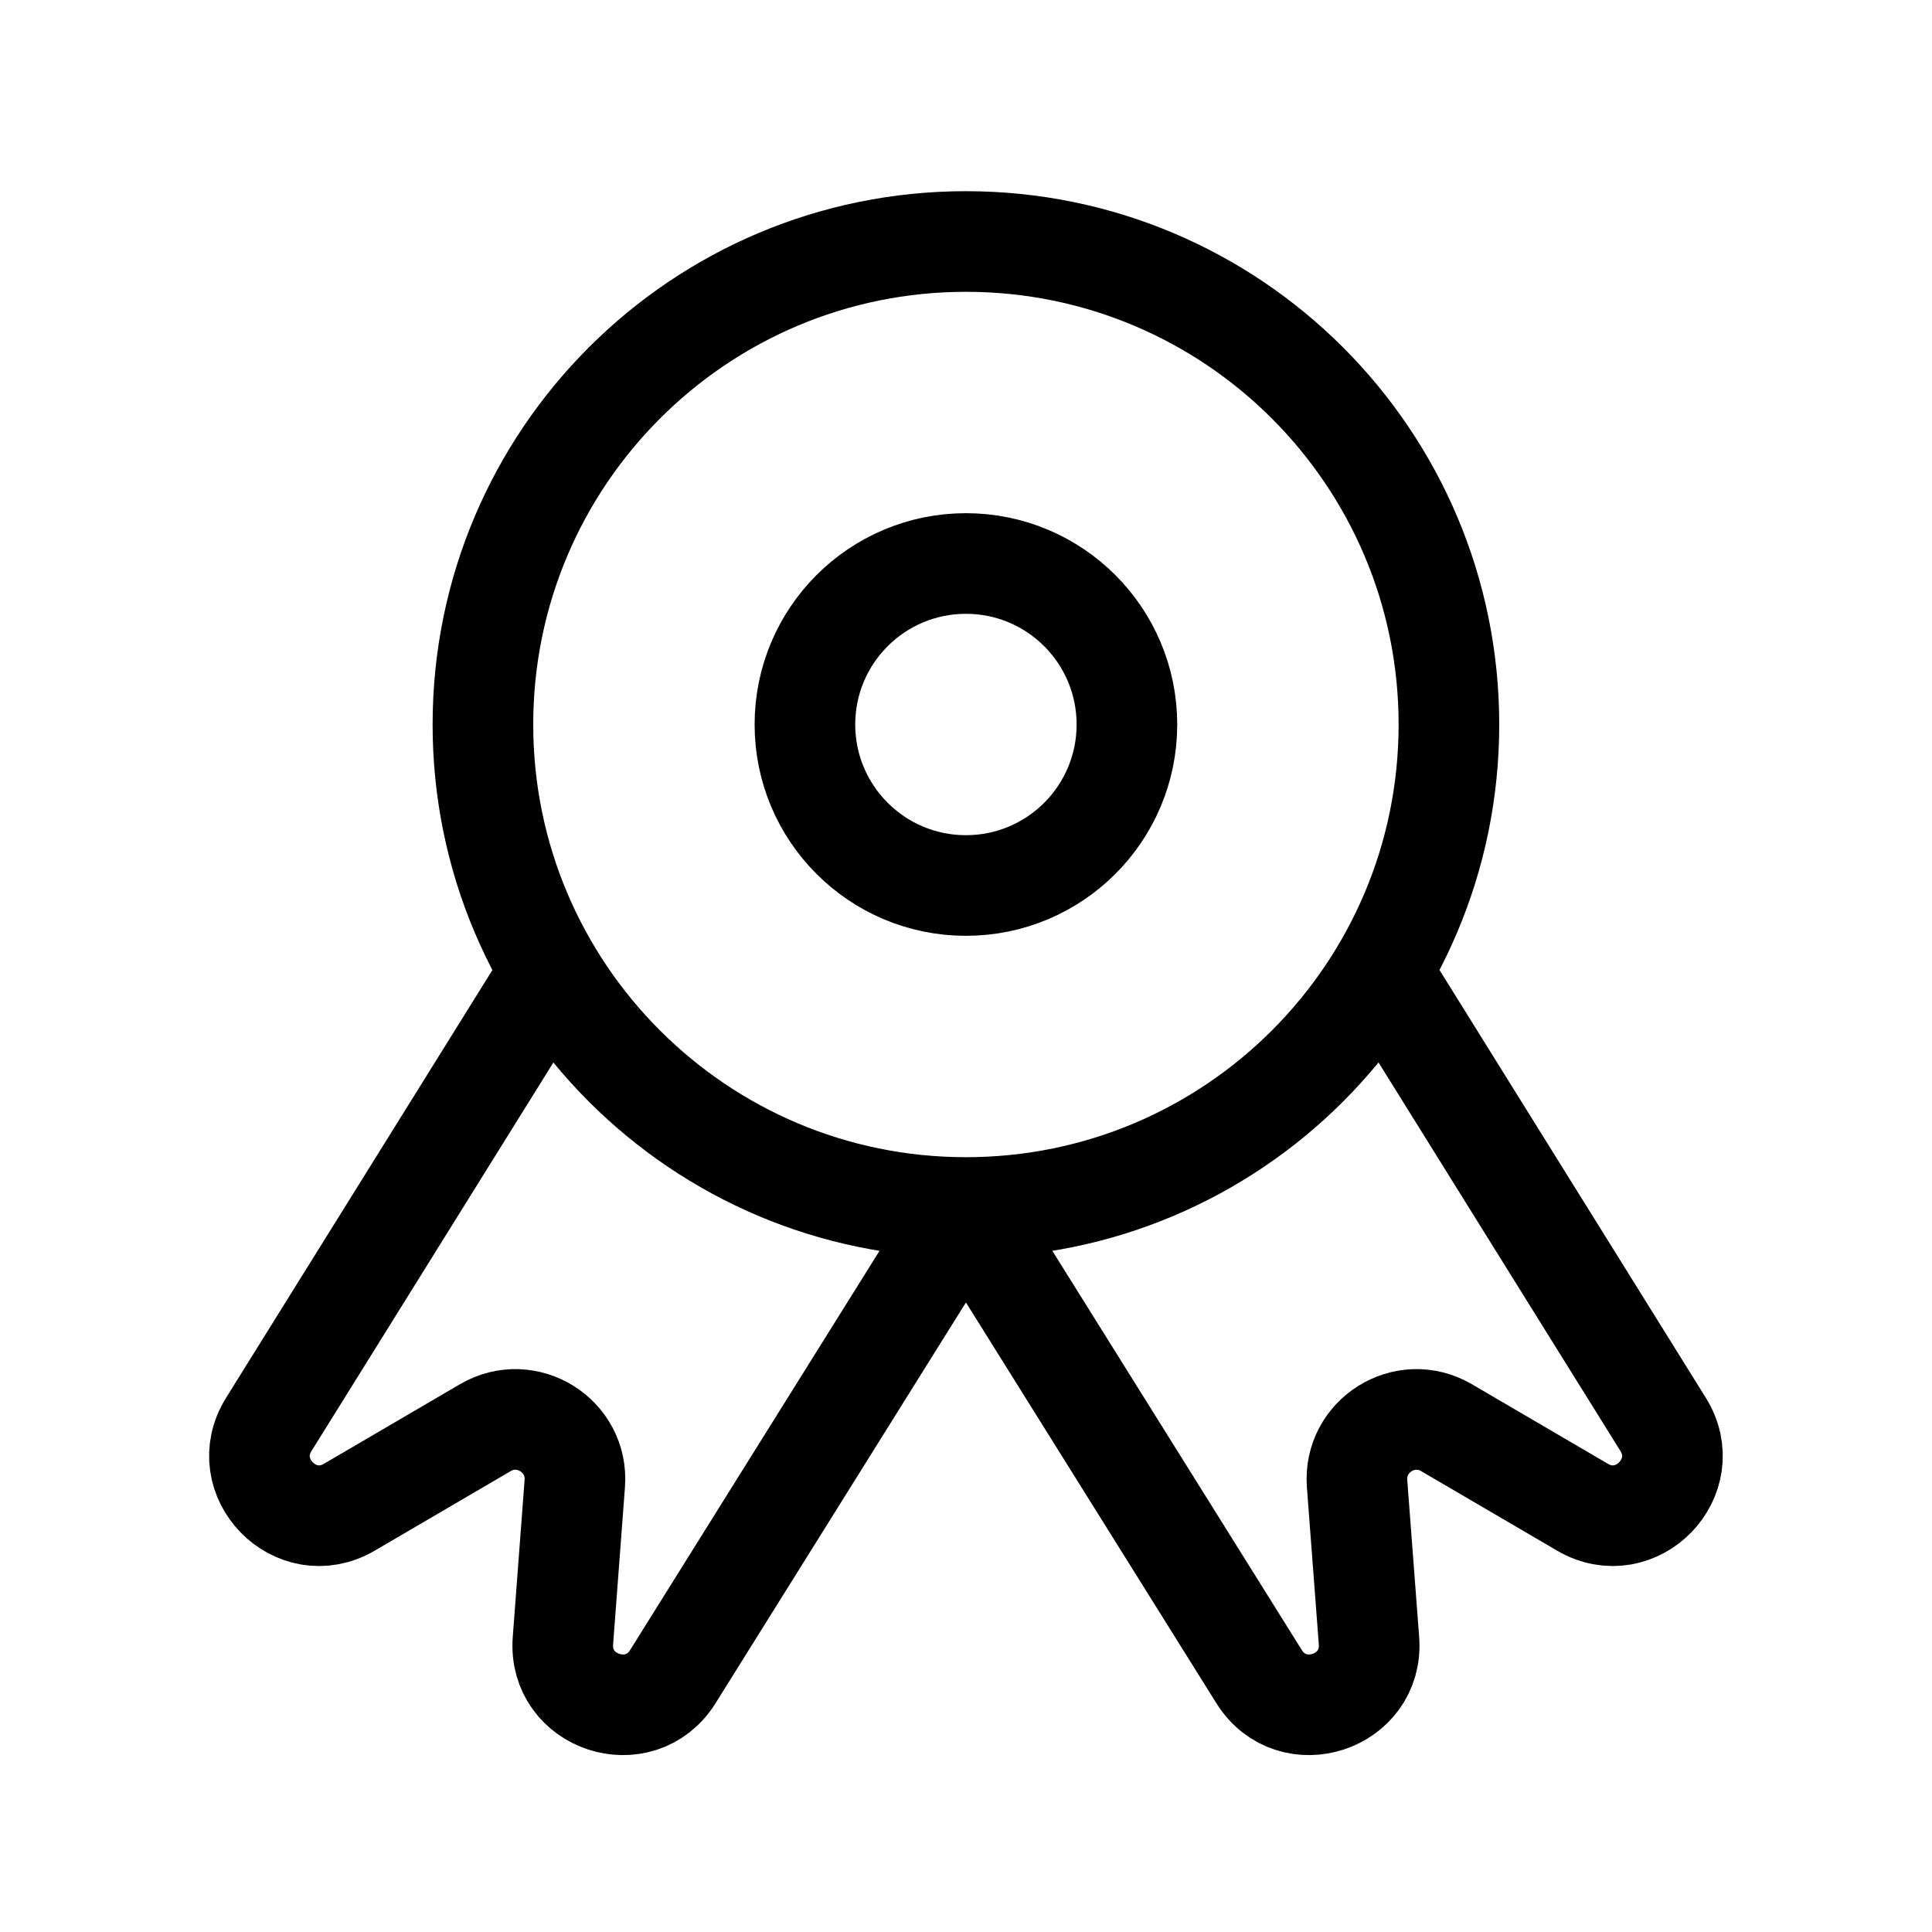 <svg width="24" height="24" viewBox="0 0 24 24" fill="none" xmlns="http://www.w3.org/2000/svg">
<path d="M11.999 15C8.686 15 5.999 12.314 5.999 9C5.999 5.686 8.686 3 11.999 3C15.313 3 17.999 5.686 17.999 9C17.999 12.314 15.313 15 11.999 15ZM11.999 15L15.641 20.828C16.051 21.483 17.064 21.151 17.006 20.381L16.858 18.43C16.814 17.835 17.455 17.434 17.969 17.735L19.658 18.723C20.325 19.113 21.068 18.348 20.659 17.693L17.157 12.068M11.999 15L8.358 20.828C7.948 21.483 6.935 21.151 6.993 20.381L7.14 18.43C7.185 17.835 6.544 17.434 6.029 17.735L4.34 18.723C3.673 19.113 2.93 18.348 3.34 17.693L6.842 12.068M13.999 9C13.999 10.105 13.104 11 11.999 11C10.895 11 9.999 10.105 9.999 9C9.999 7.895 10.895 7 11.999 7C13.104 7 13.999 7.895 13.999 9Z" stroke="currentColor" stroke-width="1.25" stroke-linecap="round"/>
</svg>
